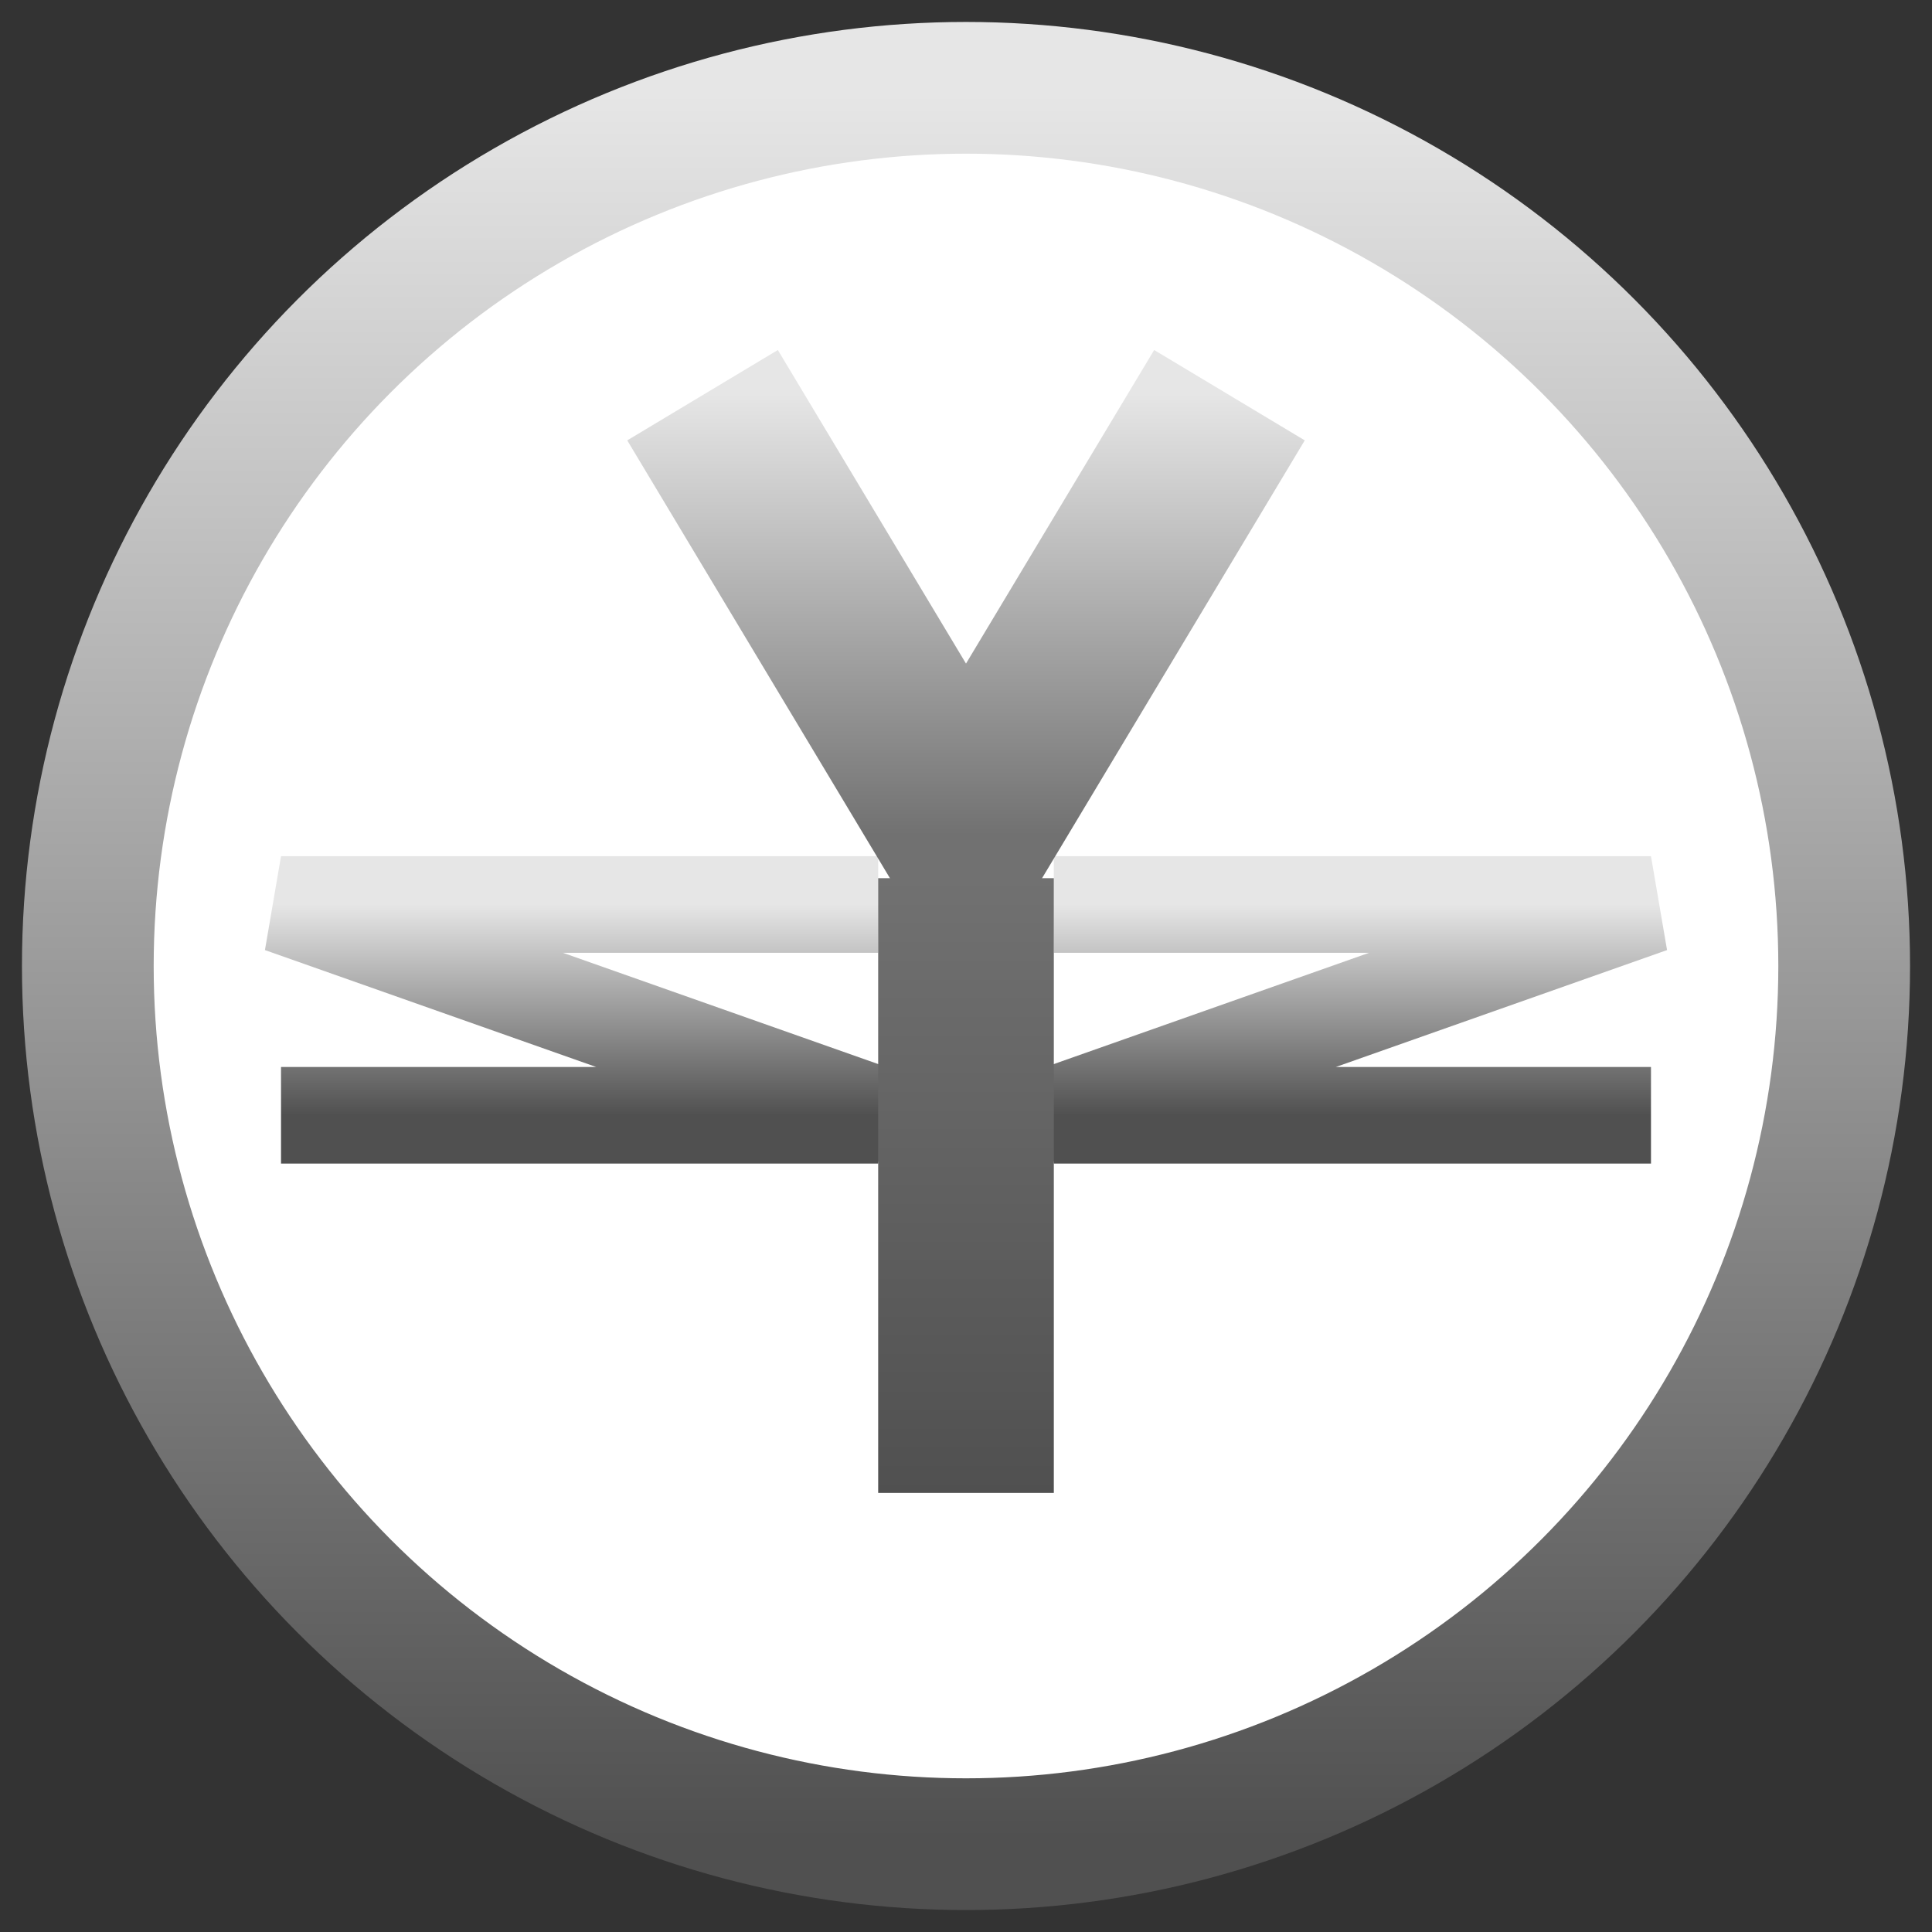 <?xml version="1.0" encoding="UTF-8"?>
<!DOCTYPE svg PUBLIC "-//W3C//DTD SVG 1.1//EN"
"http://www.w3.org/Graphics/SVG/1.1/DTD/svg11-flat-20030114.dtd">
<svg xmlns="http://www.w3.org/2000/svg" width="220px" height="220px">

	<rect width="100%" height="100%" fill="#333333" stroke="none"/>

	<defs>
		<linearGradient id="grey_black" x1="0%" y1="0%" x2="0%" y2="100%">
			<stop offset="0%" style="stop-color:rgb(230,230,230);stop-opacity:1"/>
			<stop offset="100%" style="stop-color:rgb(80,80,80);stop-opacity:1"/>
		</linearGradient>

		<linearGradient id="grey_halfblack" x1="0%" y1="0%" x2="0%" y2="100%">
			<stop offset="0%" style="stop-color:rgb(230,230,230);stop-opacity:1"/>
			<stop offset="100%" style="stop-color:rgb(113,113,113);stop-opacity:1"/>
		</linearGradient>

		<linearGradient id="halfblack_black" x1="0%" y1="0%" x2="0%" y2="100%">
			<stop offset="0%" style="stop-color:rgb(113,113,113);stop-opacity:1"/>
			<stop offset="100%" style="stop-color:rgb(80,80,80);stop-opacity:1"/>
		</linearGradient>
	</defs>

	<circle cx="110" cy="110" r="100" stroke="url(#grey_black)" stroke-width="15" fill="white"/>
	<polyline points="100,103 32,103 100,127 32,127 " style="fill:white;stroke:url(#grey_black);stroke-width:11"/>
	<polyline points="120,103 188,103 120,127 188,127 " style="fill:white;stroke:url(#grey_black);stroke-width:11"/>
	<polyline points="80,45 110,95 140,45" style="fill:white;stroke:url(#grey_halfblack);stroke-width:20"/>
	<rect width="20" height="70" x="100" y="100" style="fill:url(#halfblack_black);stroke-width:0;
	stroke:rgb(0,0,0)"/>

</svg>
